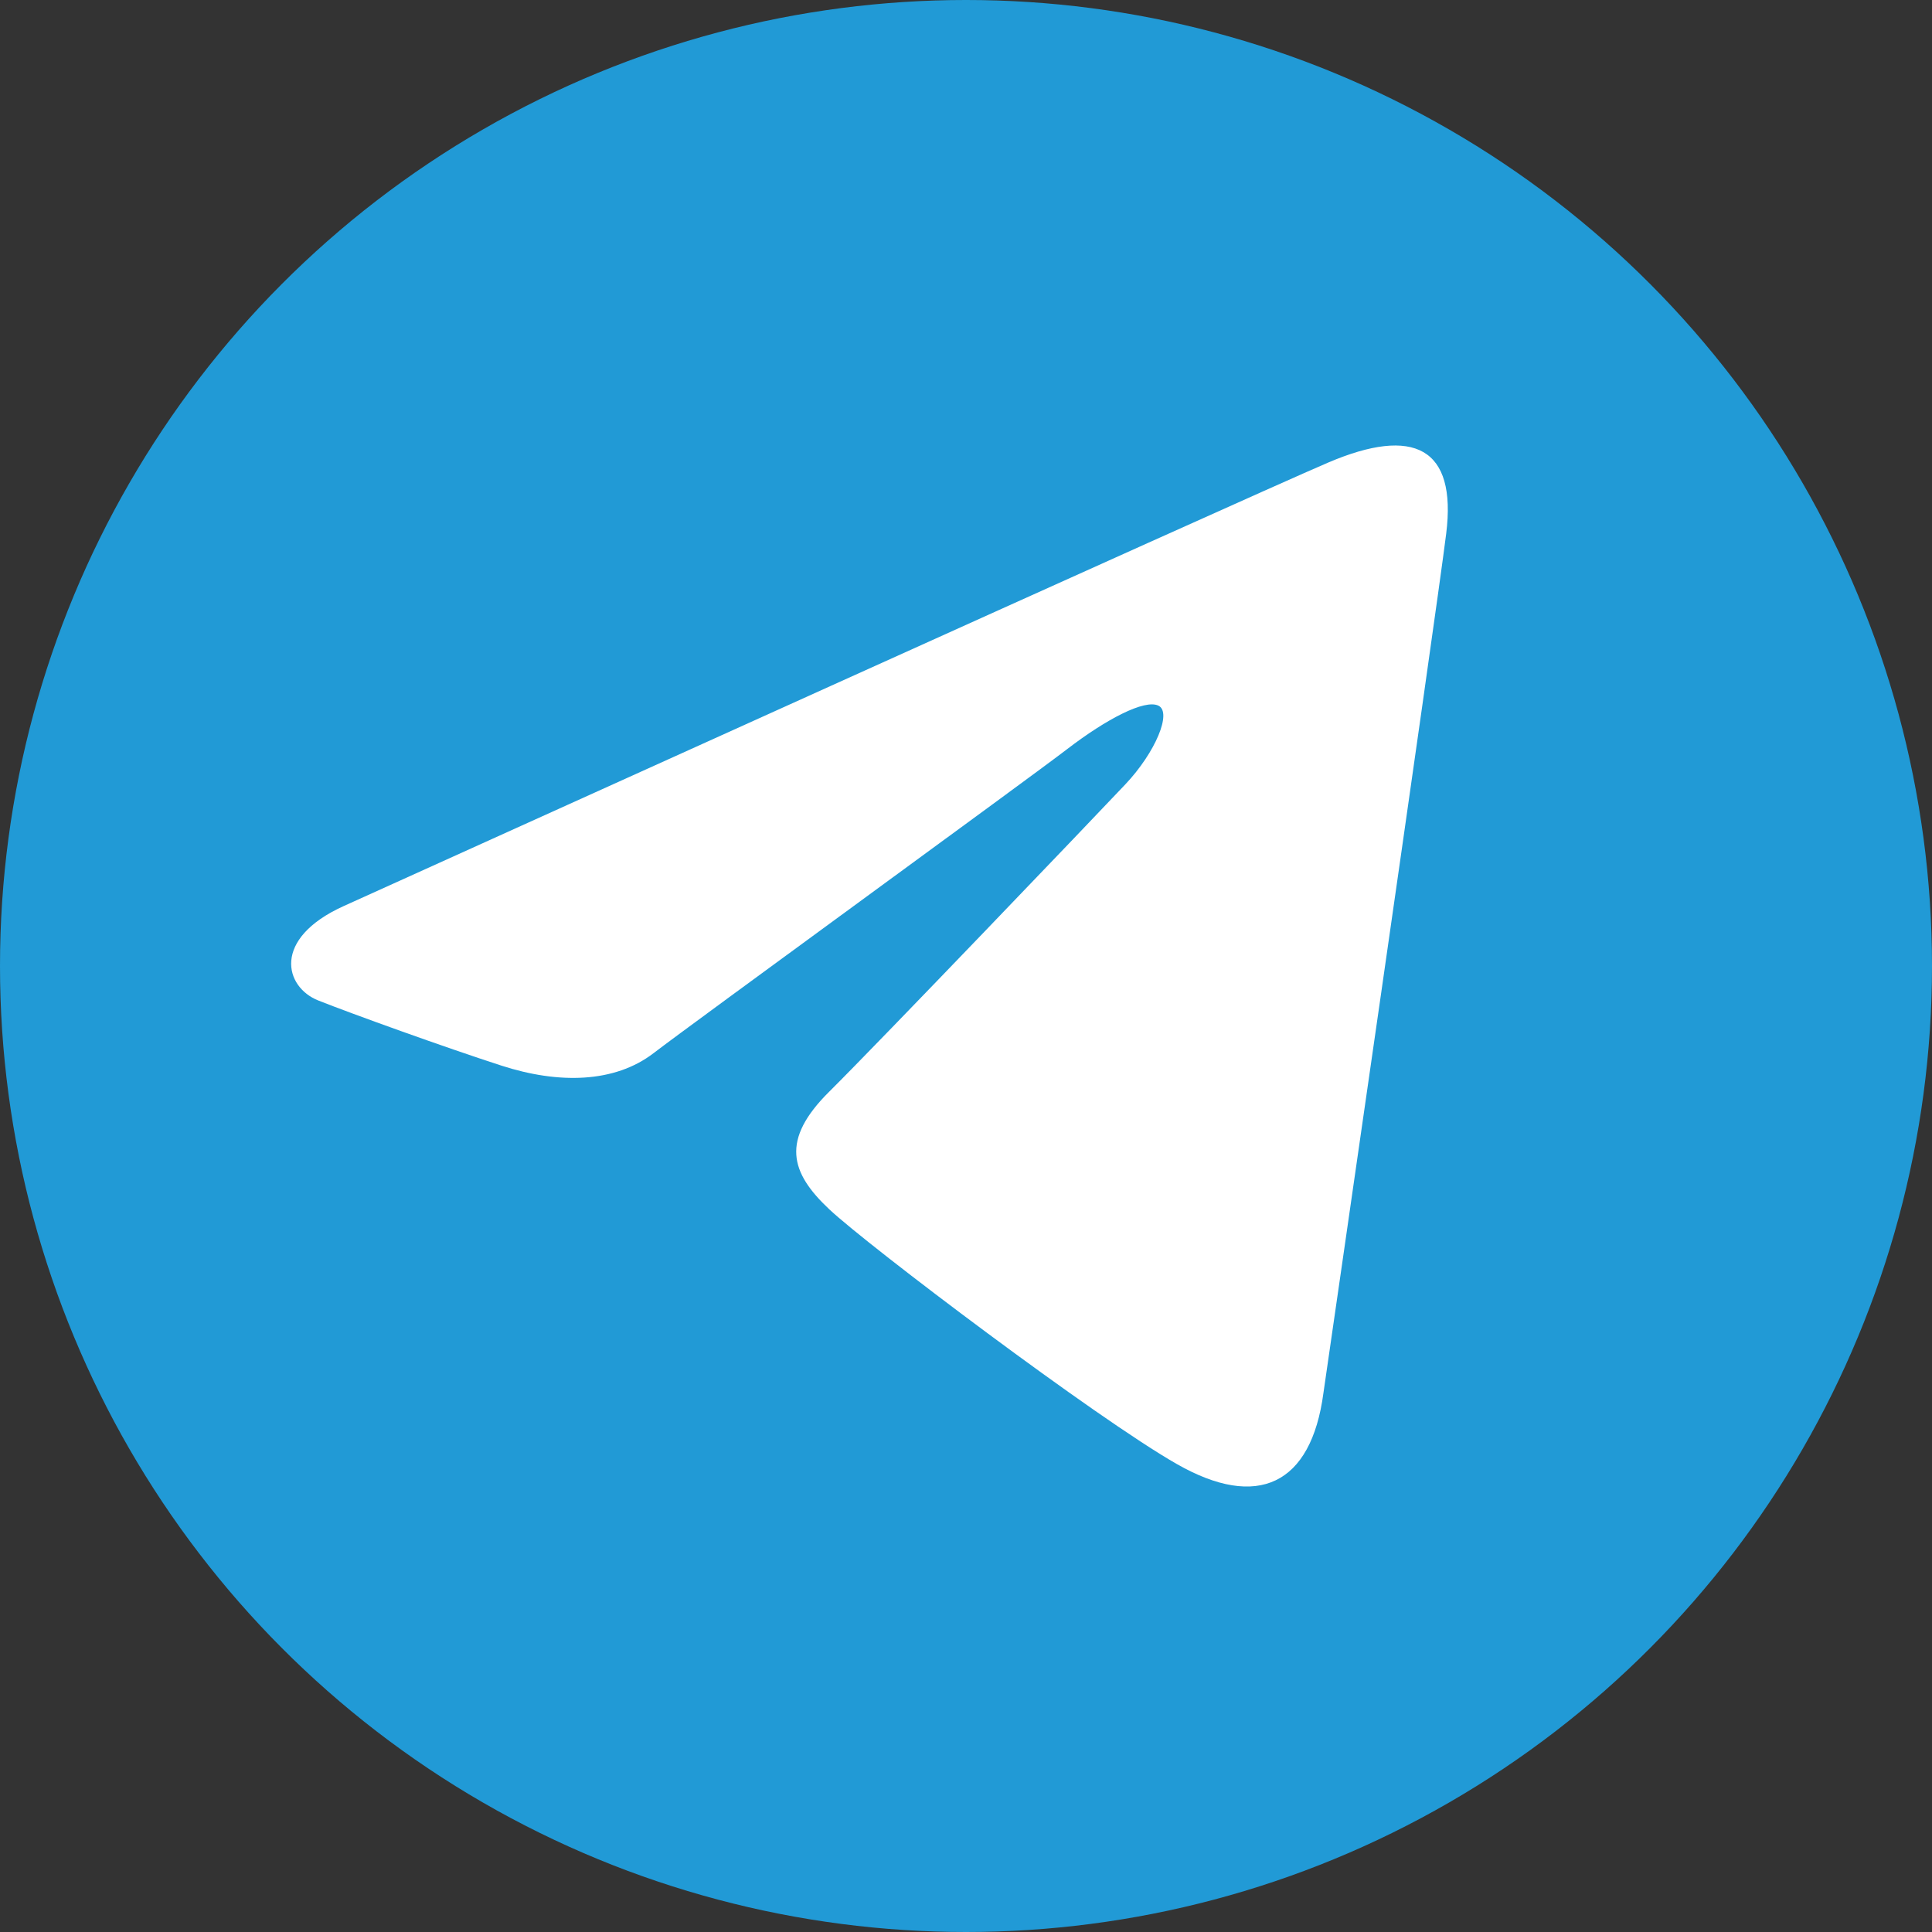 <svg width="20" height="20" viewBox="0 0 20 20" fill="none" xmlns="http://www.w3.org/2000/svg">
<rect x="0" y="0" width="20" height="20" fill="#333333" stroke="none"/>
<circle cx="10" cy="10" r="10" fill="#219AD6"/>
<path d="M8.585 11.3C8.079 11.801 8.18 12.139 8.585 12.519C8.99 12.899 11.349 14.681 12.183 15.156C13.017 15.632 13.573 15.372 13.7 14.421C13.7 14.421 14.86 6.415 14.971 5.524C15.082 4.634 14.637 4.409 13.748 4.789C12.858 5.17 4.304 9.043 3.557 9.38C2.811 9.718 2.946 10.219 3.295 10.357C3.645 10.496 4.606 10.842 5.193 11.032C5.781 11.222 6.361 11.213 6.766 10.902C7.171 10.591 10.642 8.066 11.047 7.755C11.452 7.444 11.85 7.236 11.992 7.305C12.135 7.374 11.961 7.789 11.651 8.118C11.341 8.447 9.091 10.798 8.585 11.3Z" fill="white"/>
</svg>
